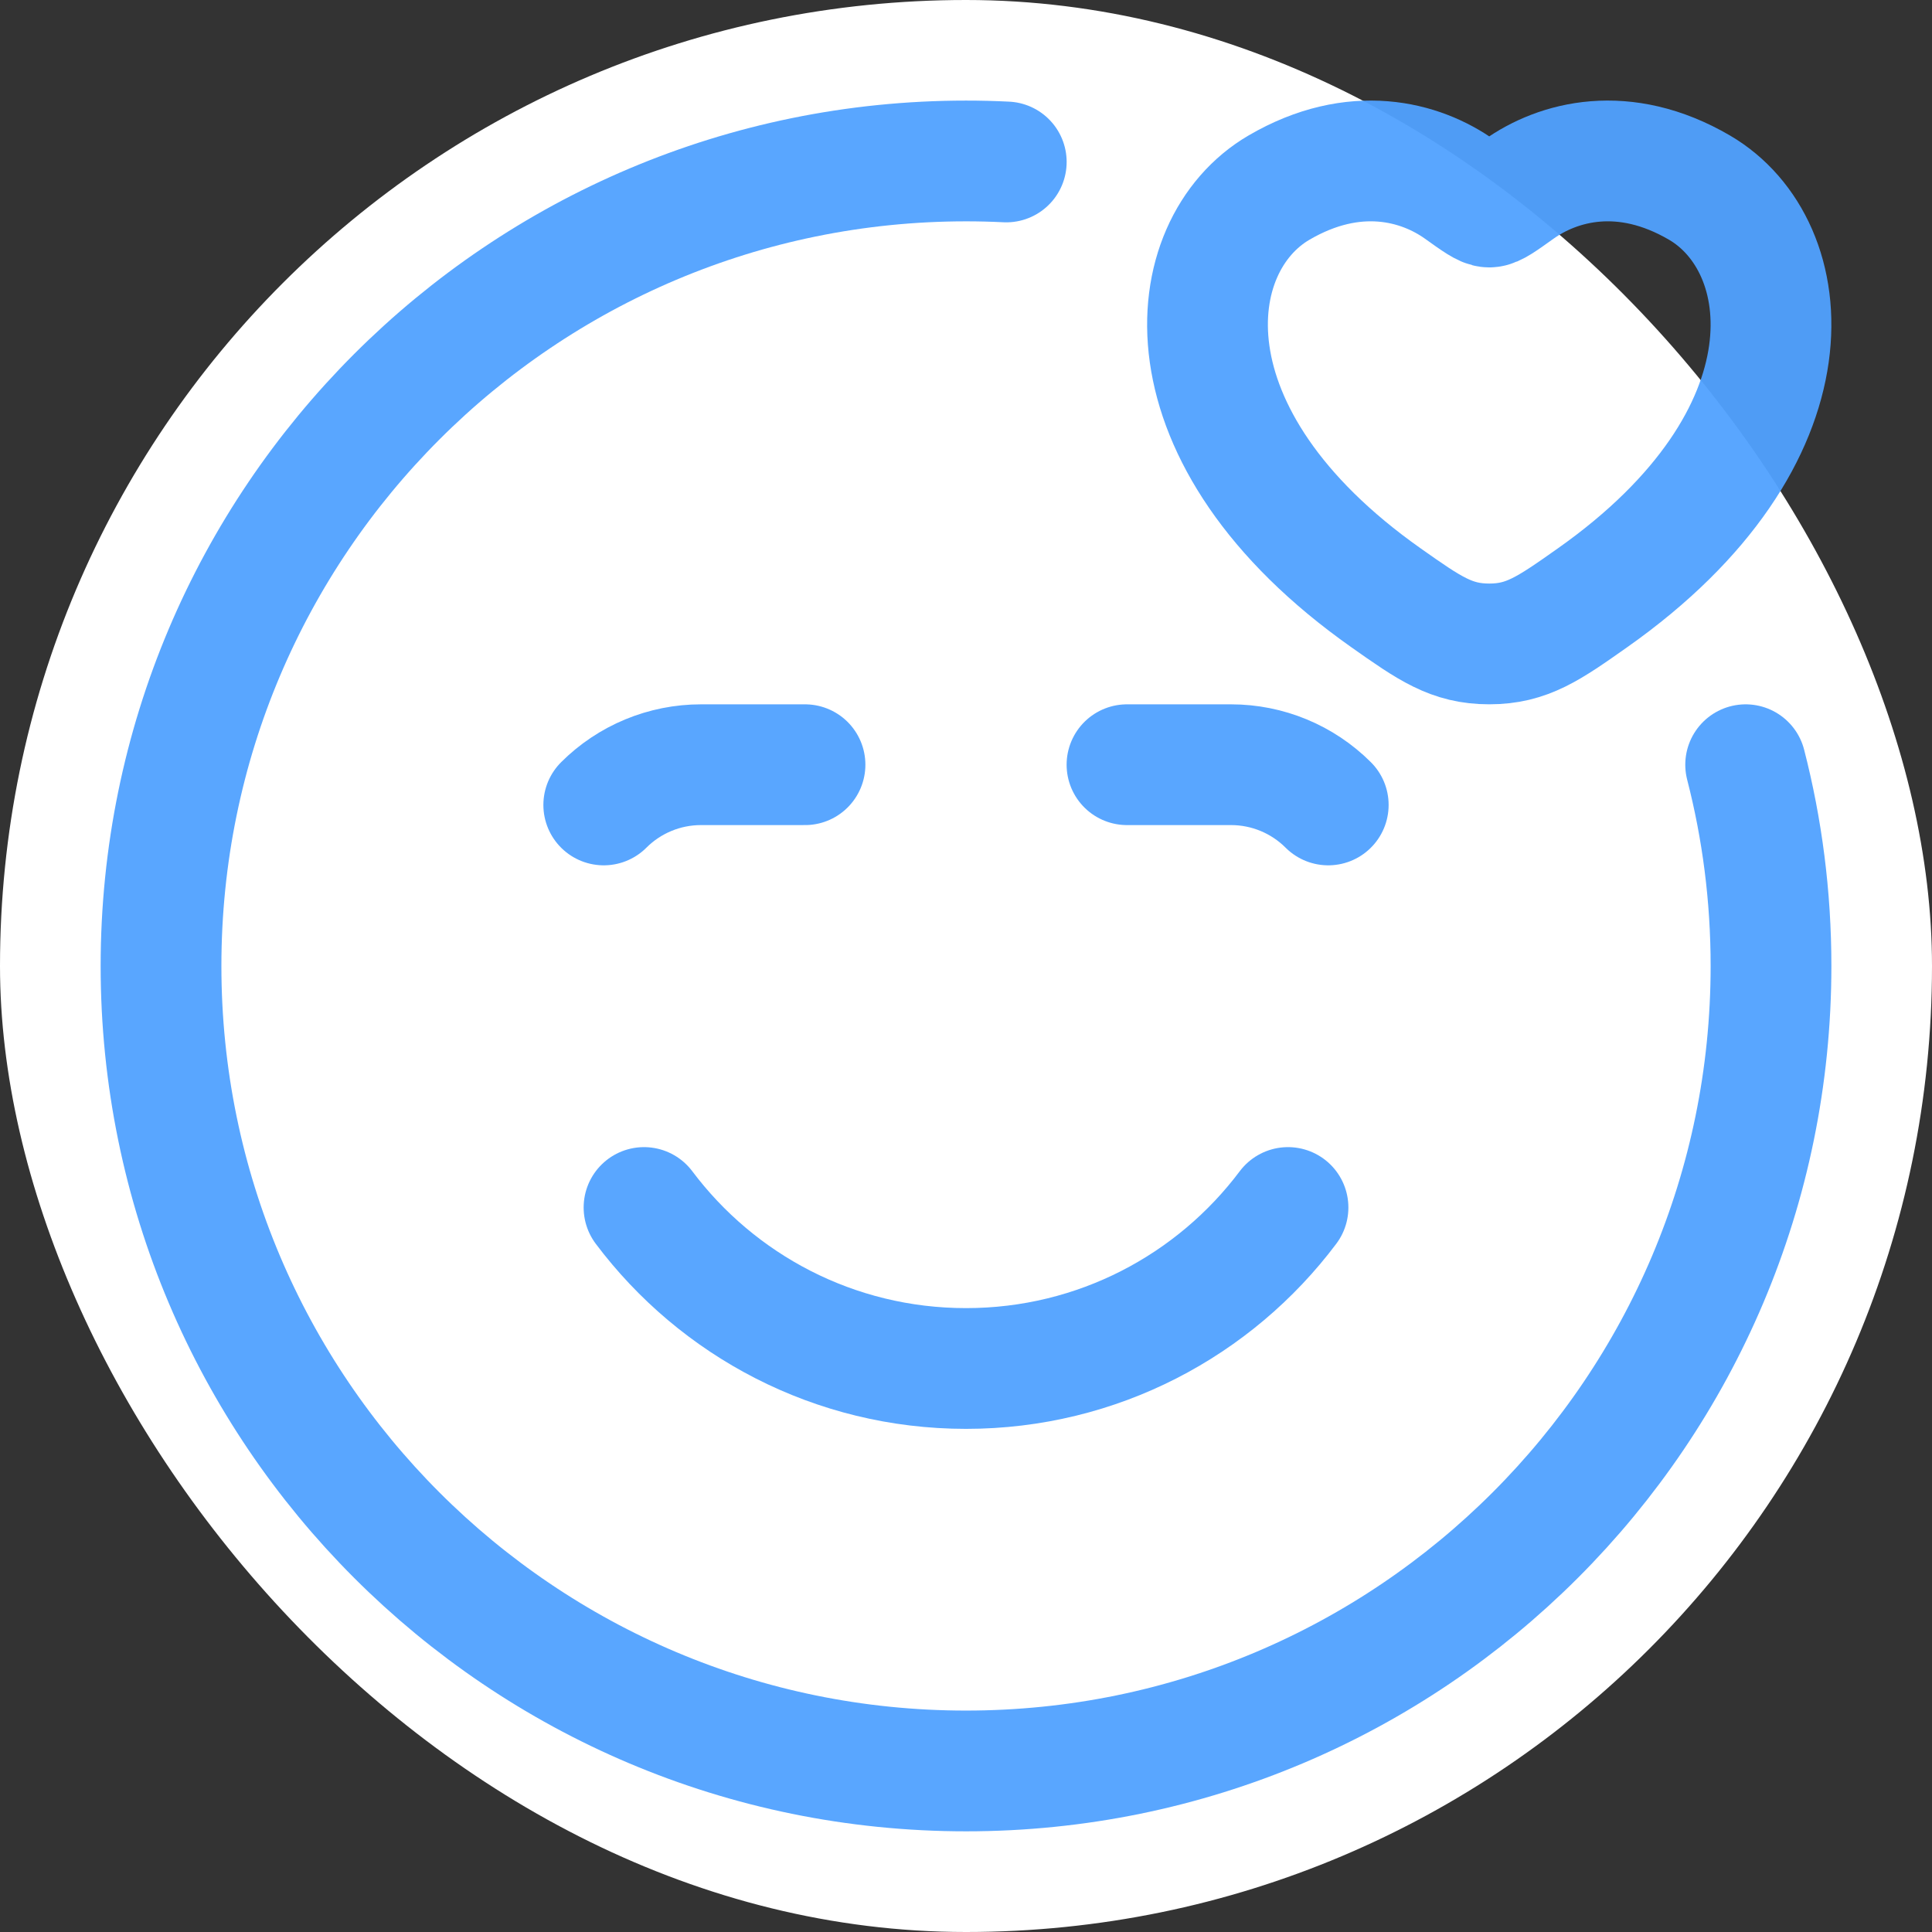 <svg width="64" height="64" viewBox="0 0 64 64" fill="none" xmlns="http://www.w3.org/2000/svg">
<rect x="0" y="0" width="64" height="64" fill="#333333" stroke="none"/>
<rect width="64" height="64" rx="32" fill="white"/>
<g opacity="0.95">
<path d="M33.334 5.365C32.892 5.343 32.448 5.332 32.001 5.332C17.273 5.332 5.334 17.271 5.334 31.999C5.334 46.726 17.273 58.665 32.001 58.665C46.728 58.665 58.667 46.726 58.667 31.999C58.667 29.697 58.376 27.463 57.827 25.332" stroke="#51A2FF" stroke-width="4" stroke-linecap="round" stroke-linejoin="round"/>
<path d="M21.334 40C23.766 43.239 27.639 45.333 32.001 45.333C36.362 45.333 40.235 43.239 42.667 40" stroke="#51A2FF" stroke-width="4" stroke-linecap="round" stroke-linejoin="round"/>
<path d="M26.667 25.332H23.219C22.012 25.332 20.854 25.812 20 26.665M37.333 25.332H40.781C41.988 25.332 43.146 25.812 44 26.665" stroke="#51A2FF" stroke-width="4" stroke-linecap="round" stroke-linejoin="round"/>
<path d="M42.368 6.215C44.871 4.753 47.056 5.342 48.368 6.281C48.906 6.666 49.175 6.858 49.333 6.858C49.492 6.858 49.761 6.666 50.299 6.281C51.611 5.342 53.795 4.753 56.298 6.215C59.583 8.134 60.326 14.465 52.75 19.806C51.307 20.823 50.585 21.331 49.333 21.331C48.082 21.331 47.36 20.823 45.917 19.806C38.34 14.465 39.084 8.134 42.368 6.215Z" stroke="#51A2FF" stroke-width="4" stroke-linecap="round"/>
</g>
</svg>
